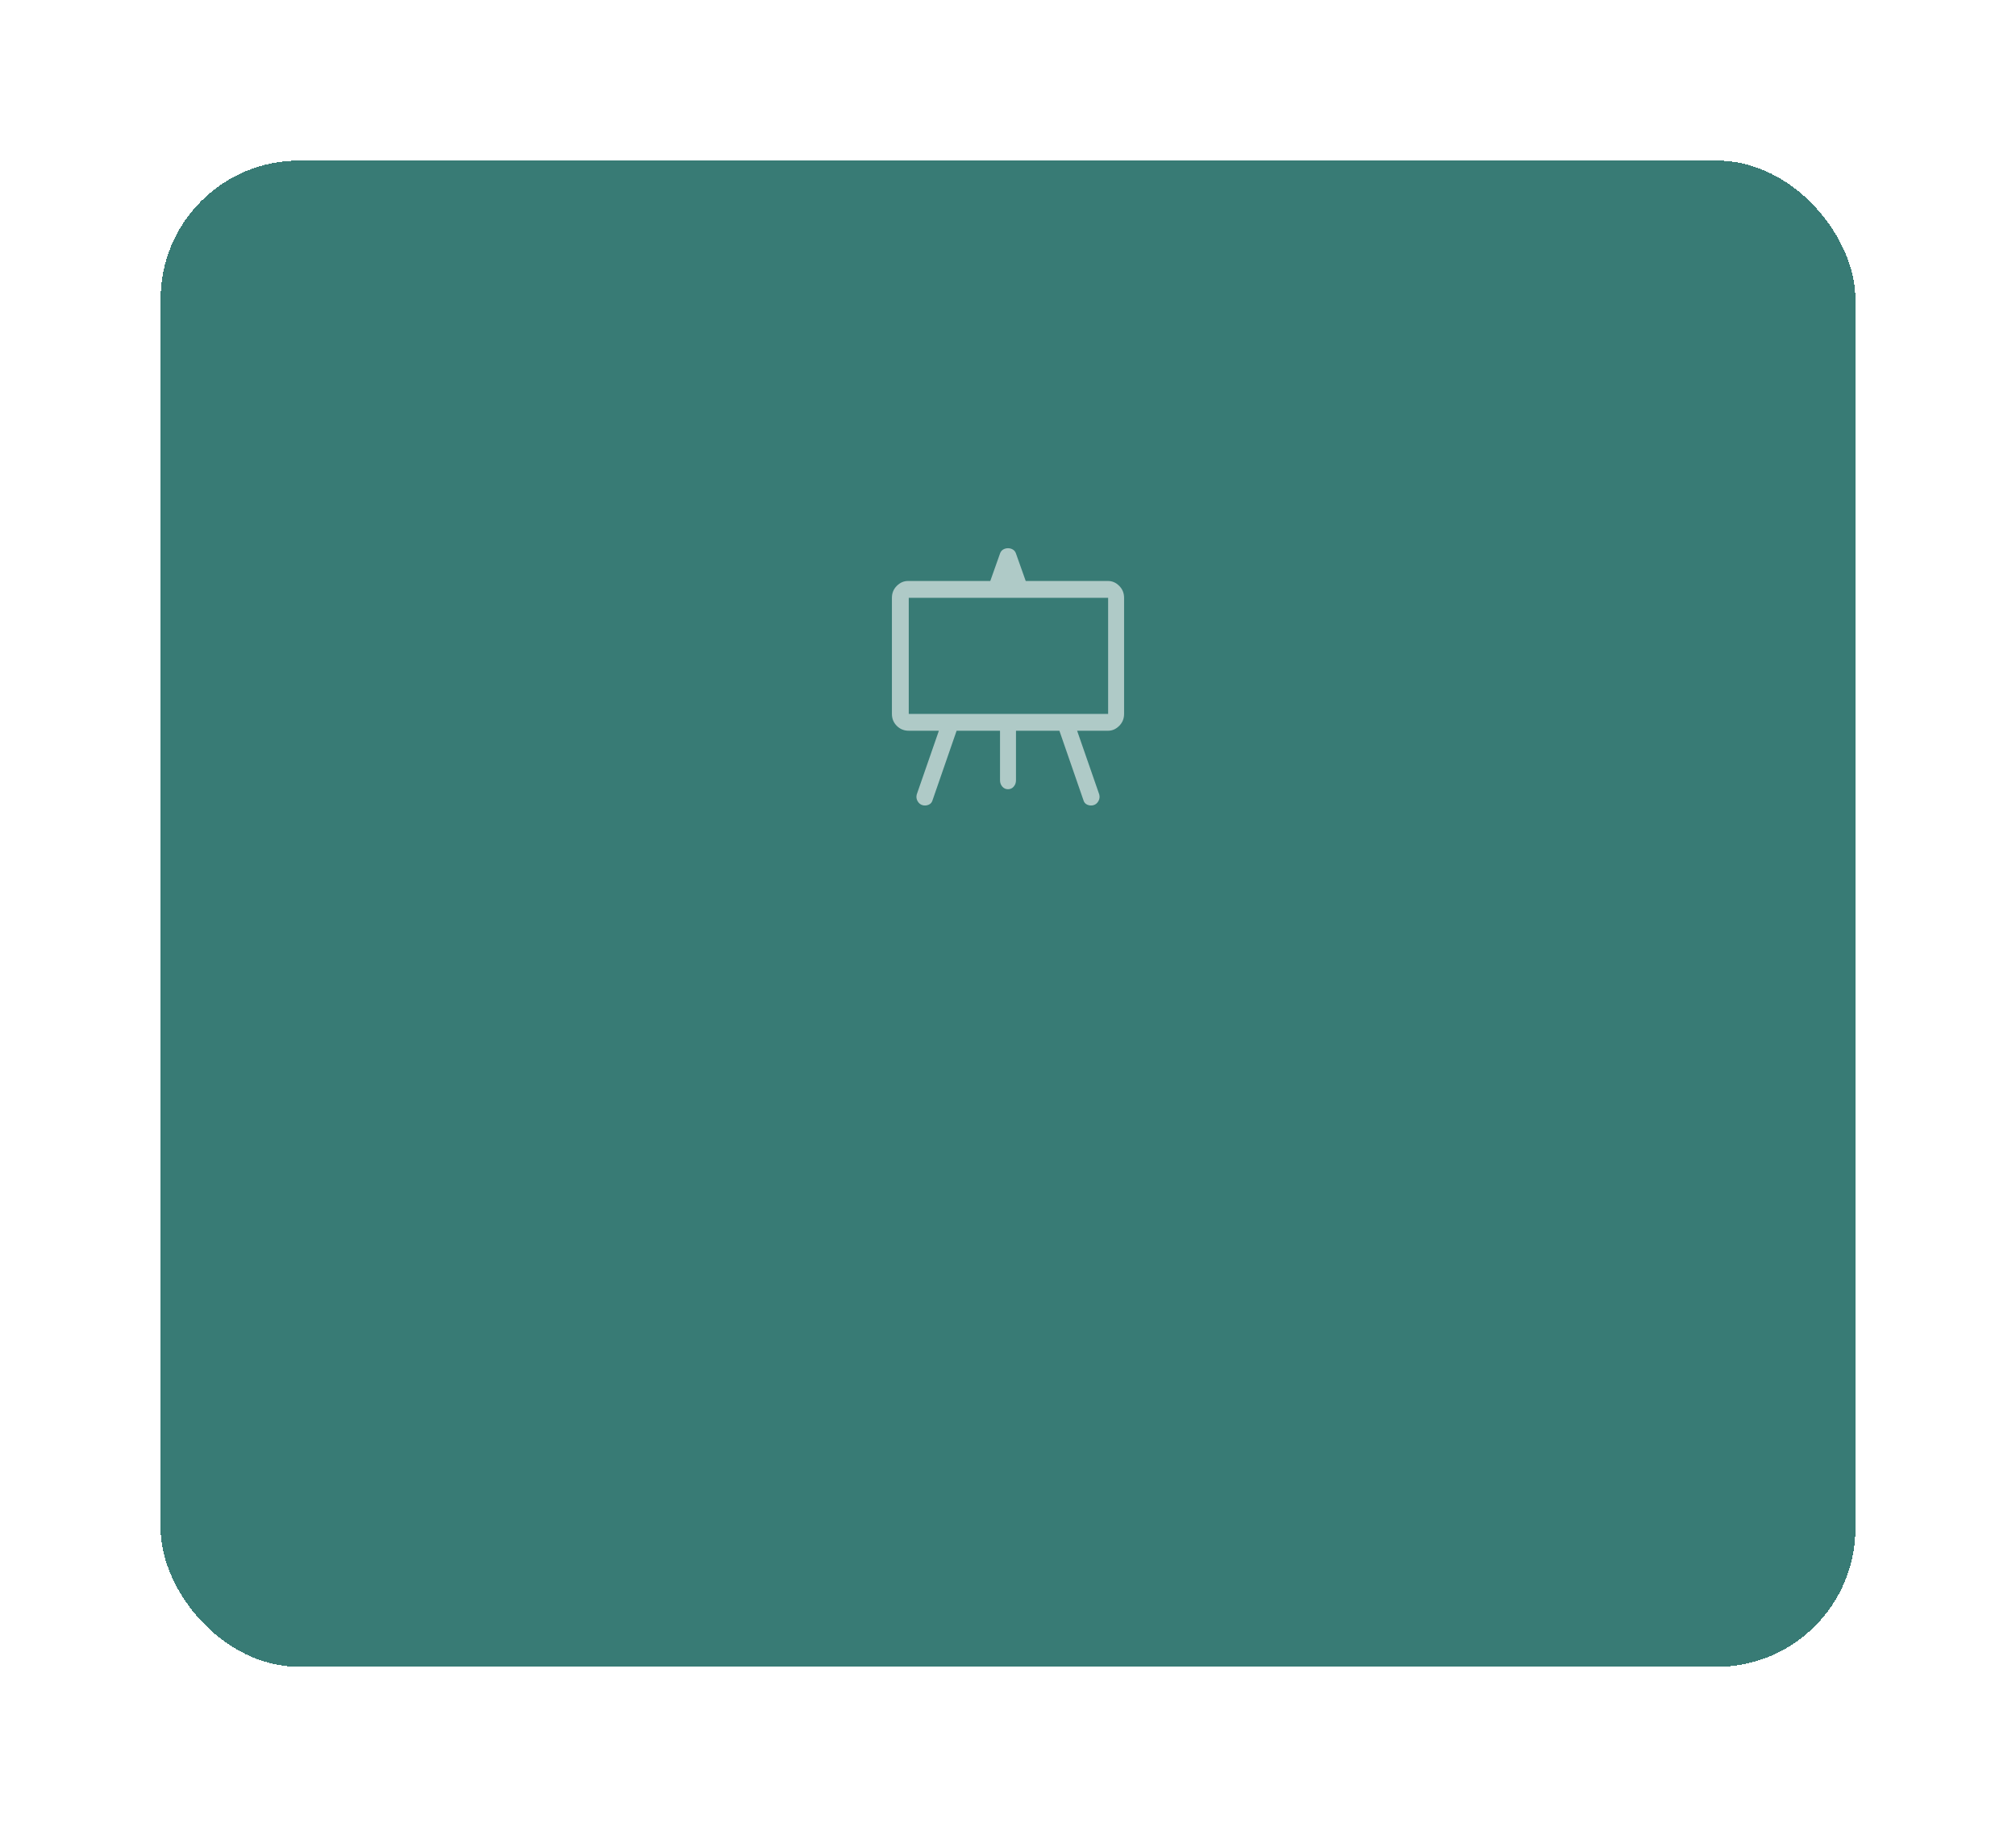 <svg width="364" height="330" viewBox="0 0 364 330" fill="none" xmlns="http://www.w3.org/2000/svg">
<g filter="url(#filter0_d_396_7206)">
<rect x="29" y="29" width="306" height="272" rx="25" fill="#075A53" fill-opacity="0.8" shape-rendering="crispEdges"/>
<path d="M182 99C182.32 99 182.613 99.08 182.88 99.24C183.147 99.4 183.333 99.64 183.44 99.96L185.2 104.92H200.08C200.827 104.92 201.493 105.213 202.08 105.8C202.667 106.387 202.96 107.107 202.96 107.96V128.92C202.96 129.773 202.667 130.493 202.08 131.08C201.493 131.667 200.827 131.96 200.08 131.96H194.48L198.48 143.48C198.587 143.907 198.533 144.307 198.32 144.68C198.107 145.053 197.813 145.293 197.44 145.4C197.067 145.507 196.693 145.48 196.32 145.32C195.947 145.16 195.707 144.867 195.6 144.44L191.28 131.96H183.44V140.92C183.44 141.347 183.307 141.72 183.04 142.04C182.773 142.36 182.427 142.52 182 142.52C181.573 142.52 181.227 142.36 180.96 142.04C180.693 141.72 180.56 141.347 180.56 140.92V131.96H172.72L168.4 144.44C168.293 144.867 168.053 145.16 167.68 145.32C167.307 145.48 166.933 145.507 166.56 145.4C166.187 145.293 165.893 145.053 165.68 144.68C165.467 144.307 165.413 143.907 165.52 143.48L169.52 131.96H164.08C163.227 131.96 162.507 131.667 161.92 131.08C161.333 130.493 161.04 129.773 161.04 128.92V107.96C161.04 107.107 161.333 106.387 161.92 105.8C162.507 105.213 163.173 104.92 163.92 104.92H178.8L180.56 99.96C180.667 99.64 180.853 99.4 181.12 99.24C181.387 99.08 181.68 99 182 99ZM164.08 107.96V128.92H200.08V107.96H164.08Z" fill="white" fill-opacity="0.6"/>
</g>
<defs>
<filter id="filter0_d_396_7206" x="0" y="0" width="364" height="330" filterUnits="userSpaceOnUse" color-interpolation-filters="sRGB">
<feFlood flood-opacity="0" result="BackgroundImageFix"/>
<feColorMatrix in="SourceAlpha" type="matrix" values="0 0 0 0 0 0 0 0 0 0 0 0 0 0 0 0 0 0 127 0" result="hardAlpha"/>
<feOffset/>
<feGaussianBlur stdDeviation="14.5"/>
<feComposite in2="hardAlpha" operator="out"/>
<feColorMatrix type="matrix" values="0 0 0 0 0 0 0 0 0 0 0 0 0 0 0 0 0 0 0.08 0"/>
<feBlend mode="normal" in2="BackgroundImageFix" result="effect1_dropShadow_396_7206"/>
<feBlend mode="normal" in="SourceGraphic" in2="effect1_dropShadow_396_7206" result="shape"/>
</filter>
</defs>
</svg>
